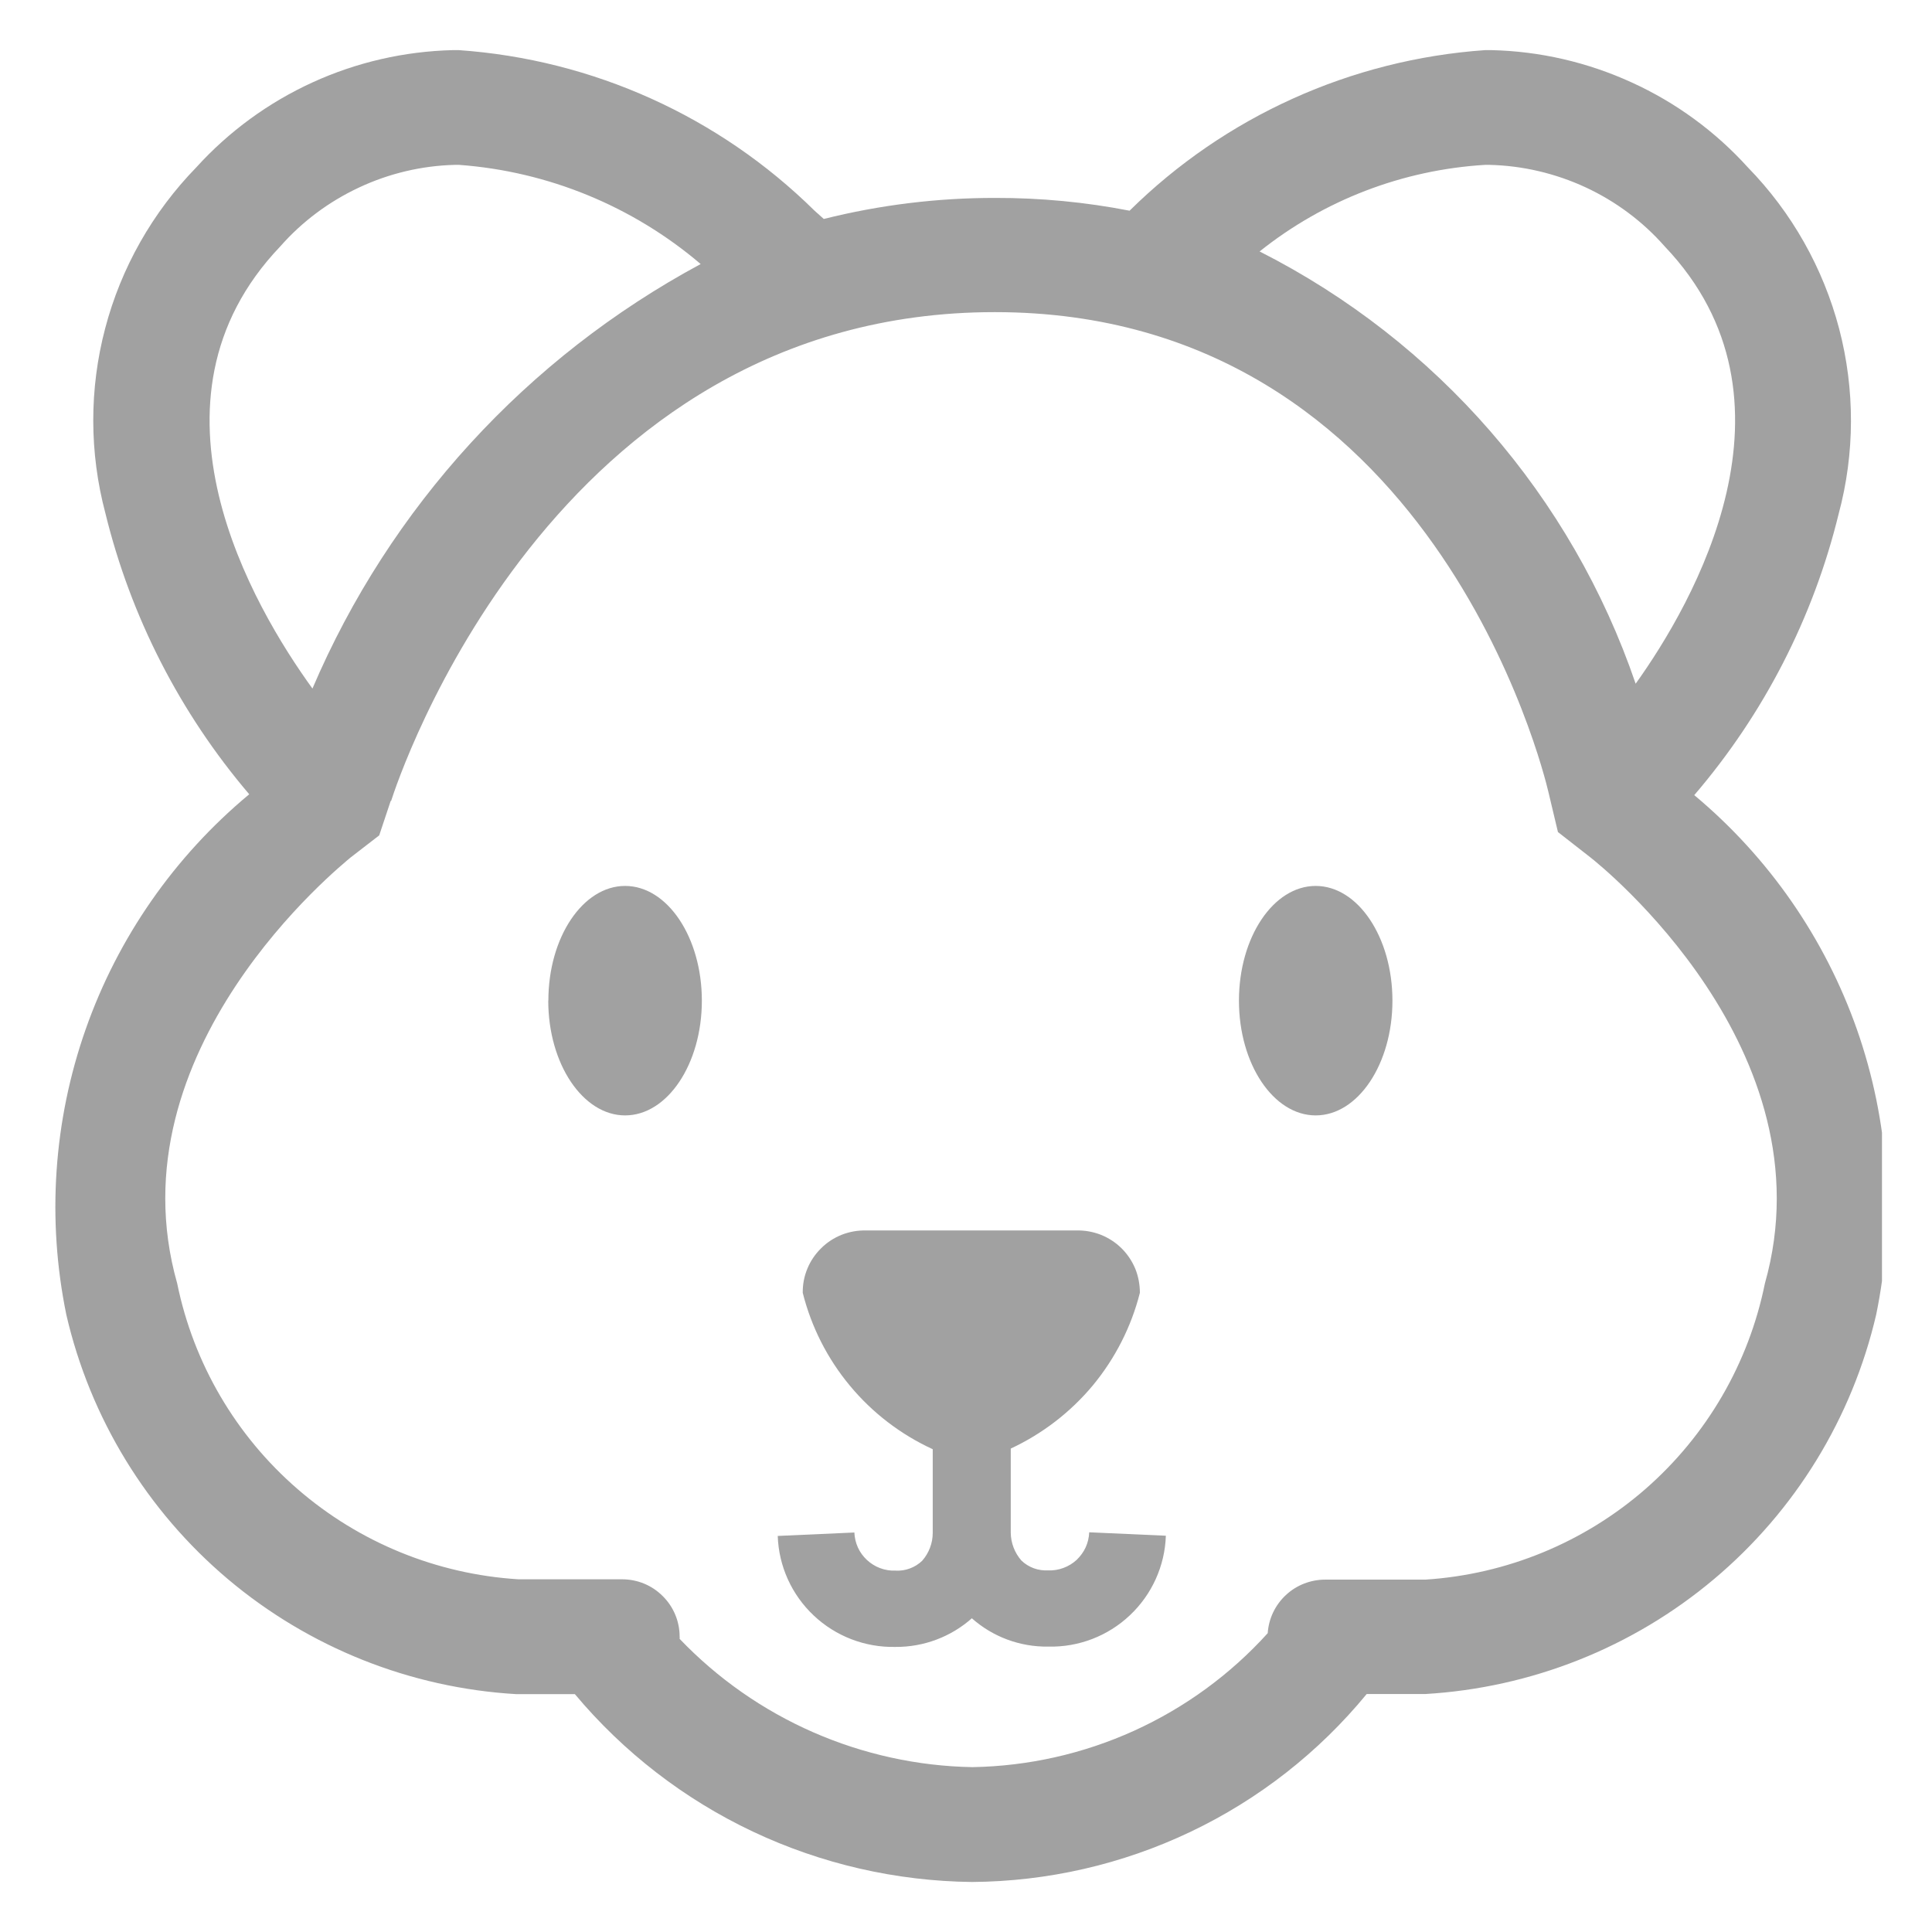 <svg width="18" height="18" viewBox="0 0 18 18" fill="none" xmlns="http://www.w3.org/2000/svg">
<g id="Icon / Animals &#38; Nature" clip-path="url(#clip0_3328_49521)">
<path id="fill" d="M5.356 15.784H4.811C3.823 15.726 2.88 15.35 2.124 14.713C1.368 14.075 0.84 13.211 0.618 12.249C0.436 11.363 0.498 10.444 0.798 9.59C1.098 8.736 1.625 7.979 2.322 7.4C1.677 6.643 1.218 5.747 0.982 4.782C0.832 4.217 0.831 3.624 0.98 3.059C1.128 2.495 1.421 1.978 1.829 1.559C2.132 1.225 2.5 0.956 2.911 0.768C3.322 0.58 3.767 0.478 4.219 0.467L4.274 0.467C5.523 0.554 6.699 1.085 7.589 1.963L7.675 2.04C8.198 1.909 8.735 1.843 9.275 1.844C9.694 1.843 10.113 1.883 10.524 1.963C11.413 1.085 12.589 0.554 13.837 0.467L13.894 0.467C14.346 0.477 14.791 0.58 15.202 0.768C15.613 0.955 15.982 1.225 16.284 1.559C16.694 1.979 16.986 2.497 17.135 3.063C17.283 3.629 17.282 4.224 17.13 4.789C16.894 5.755 16.433 6.652 15.785 7.408C16.479 7.987 17.003 8.743 17.302 9.595C17.6 10.447 17.662 11.364 17.48 12.248C17.256 13.211 16.726 14.076 15.968 14.713C15.211 15.35 14.266 15.725 13.277 15.783H12.733C12.287 16.326 11.726 16.765 11.091 17.067C10.455 17.37 9.76 17.529 9.056 17.534C8.349 17.526 7.652 17.366 7.013 17.064C6.374 16.762 5.809 16.325 5.356 15.784ZM3.64 7.462L3.533 7.783L3.265 7.99C3.182 8.062 1.034 9.783 1.651 11.958C1.803 12.702 2.197 13.375 2.772 13.873C3.347 14.372 4.071 14.667 4.831 14.714H5.796C5.939 14.714 6.075 14.77 6.175 14.871C6.276 14.971 6.332 15.107 6.332 15.248C6.333 15.252 6.333 15.255 6.332 15.258C6.333 15.26 6.333 15.262 6.332 15.263V15.269C6.685 15.638 7.108 15.934 7.576 16.139C8.044 16.344 8.549 16.455 9.06 16.464C9.58 16.455 10.092 16.34 10.566 16.125C11.039 15.91 11.463 15.601 11.811 15.216C11.82 15.081 11.88 14.954 11.98 14.861C12.079 14.768 12.211 14.717 12.347 14.717H13.28C14.038 14.668 14.759 14.371 15.331 13.872C15.902 13.373 16.293 12.7 16.443 11.958C17.059 9.782 14.909 8.059 14.816 7.987L14.515 7.752L14.426 7.378C14.383 7.195 13.341 2.908 9.268 2.908C5.135 2.908 3.703 7.276 3.644 7.462H3.64ZM2.611 2.296C1.232 3.74 2.362 5.657 2.911 6.415C3.632 4.726 4.908 3.332 6.528 2.46C5.895 1.921 5.107 1.597 4.277 1.536H4.237C3.928 1.544 3.624 1.616 3.345 1.747C3.065 1.878 2.815 2.064 2.611 2.296ZM11.738 2.344C13.387 3.18 14.643 4.624 15.239 6.37C15.775 5.622 16.871 3.724 15.51 2.296C15.305 2.063 15.054 1.876 14.772 1.745C14.491 1.615 14.185 1.543 13.875 1.536H13.837C13.069 1.582 12.334 1.864 11.734 2.344H11.738ZM9.057 15.075C8.861 15.25 8.606 15.346 8.342 15.344C8.06 15.35 7.786 15.245 7.581 15.051C7.376 14.858 7.255 14.591 7.246 14.31L7.96 14.278C7.962 14.326 7.973 14.374 7.993 14.418C8.013 14.462 8.042 14.501 8.077 14.534C8.113 14.567 8.154 14.593 8.2 14.61C8.245 14.627 8.294 14.635 8.342 14.633C8.388 14.636 8.434 14.629 8.477 14.613C8.52 14.597 8.559 14.573 8.592 14.541C8.655 14.469 8.69 14.377 8.69 14.282V13.502C8.392 13.365 8.128 13.163 7.919 12.911C7.709 12.659 7.559 12.363 7.479 12.045C7.478 11.968 7.492 11.892 7.522 11.82C7.551 11.749 7.595 11.684 7.65 11.63C7.705 11.575 7.77 11.533 7.842 11.504C7.914 11.476 7.991 11.462 8.069 11.464H10.03C10.107 11.462 10.184 11.476 10.256 11.504C10.328 11.533 10.394 11.575 10.449 11.63C10.504 11.684 10.547 11.749 10.577 11.82C10.606 11.892 10.62 11.968 10.62 12.045C10.54 12.361 10.39 12.655 10.183 12.906C9.975 13.156 9.713 13.358 9.417 13.496V14.28C9.418 14.375 9.453 14.467 9.516 14.539C9.549 14.571 9.588 14.595 9.631 14.611C9.674 14.627 9.72 14.633 9.766 14.631C9.814 14.633 9.863 14.625 9.908 14.608C9.954 14.591 9.995 14.566 10.031 14.533C10.066 14.499 10.095 14.46 10.115 14.416C10.135 14.372 10.146 14.324 10.148 14.276L10.862 14.308C10.853 14.589 10.732 14.856 10.527 15.049C10.322 15.243 10.048 15.348 9.766 15.341C9.503 15.345 9.248 15.25 9.052 15.075H9.057ZM11.543 9.323C11.543 8.732 11.864 8.254 12.258 8.254C12.652 8.254 12.973 8.733 12.973 9.323C12.973 9.913 12.652 10.392 12.258 10.392C11.864 10.392 11.543 9.913 11.543 9.323ZM5.109 9.323C5.109 8.732 5.431 8.254 5.824 8.254C6.218 8.254 6.539 8.733 6.539 9.323C6.539 9.913 6.218 10.392 5.824 10.392C5.431 10.392 5.108 9.913 5.108 9.323H5.109Z" fill="#A1A1A1"/>
</g>
<defs>
<clipPath id="clip0_3328_49521">
<rect width="17.067" height="17.067" fill="white" transform="translate(0.467 0.467)"/>
</clipPath>
</defs>
</svg>

